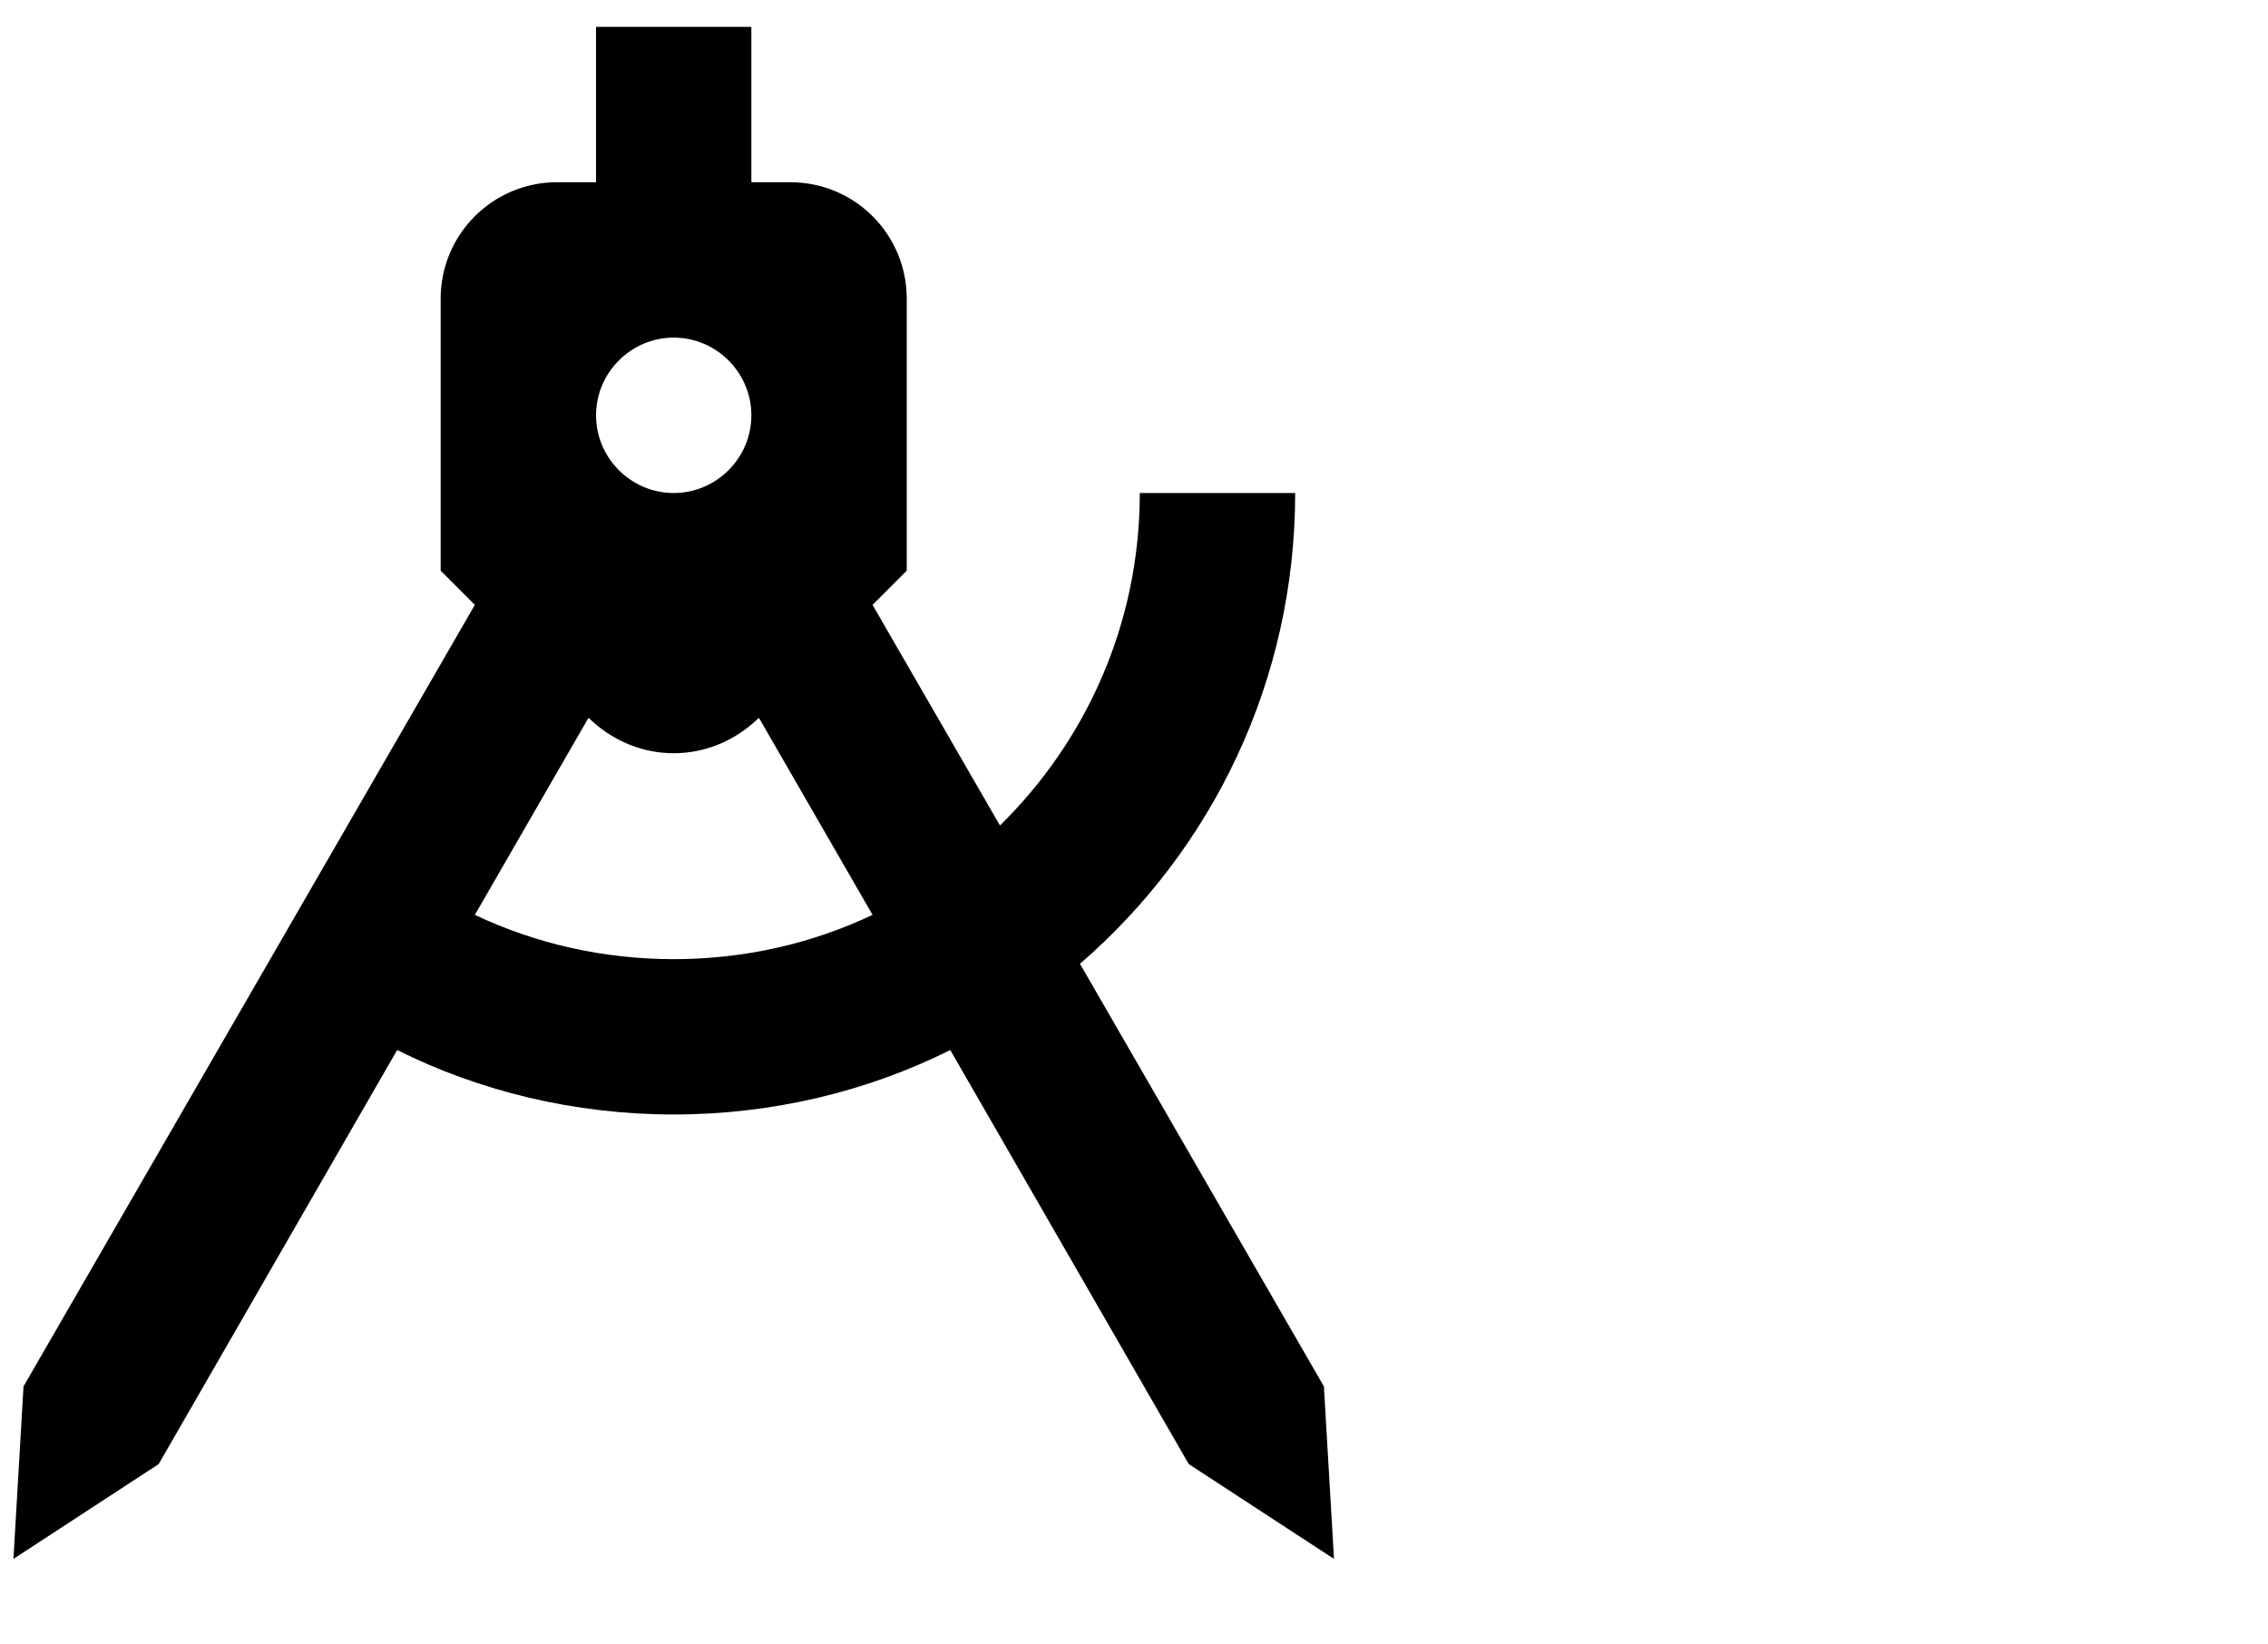 <svg xmlns="http://www.w3.org/2000/svg" xmlns:xlink="http://www.w3.org/1999/xlink" width="152.063" height="110.207" version="1.1" style=""><rect id="backgroundrect" width="100%" height="100%" x="0" y="0" fill="none" stroke="none" class="" style=""/>

<g class="currentLayer" style=""><title>Layer 1</title><g id="surface1" class="">
<path style=" stroke:none;fill-rule:nonzero;fill:rgb(0%,0%,0%);fill-opacity:1;" d="M39.963,1.802 L50.377,1.802 L50.377,12.216 L52.983,12.216 C57.307,12.216 60.795,15.708 60.795,20.028 L60.795,38.259 L58.502,40.552 L67.045,55.341 C72.827,49.665 76.42,41.802 76.42,33.052 L86.838,33.052 C86.838,45.653 81.264,56.958 72.409,64.614 L88.764,92.946 L89.44,104.509 L79.702,98.153 L63.713,70.396 C58.19,73.153 51.838,74.716 45.17,74.716 C38.502,74.716 32.151,73.153 26.627,70.396 L10.639,98.153 L0.901,104.509 L1.577,92.946 L31.838,40.552 L29.545,38.259 L29.545,20.028 C29.545,15.708 33.034,12.216 37.358,12.216 L39.963,12.216 L39.963,1.802 M31.838,61.333 C35.901,63.259 40.432,64.302 45.17,64.302 C49.909,64.302 54.44,63.259 58.502,61.333 L50.901,48.153 L50.846,48.153 C47.62,51.278 42.721,51.278 39.495,48.153 L39.44,48.153 L31.838,61.333 M45.17,22.634 C42.307,22.634 39.963,24.978 39.963,27.841 C39.963,30.708 42.307,33.052 45.17,33.052 C48.034,33.052 50.377,30.708 50.377,27.841 C50.377,24.978 48.034,22.634 45.17,22.634 zM45.17,22.634 " id="svg_1"/>
</g></g></svg>